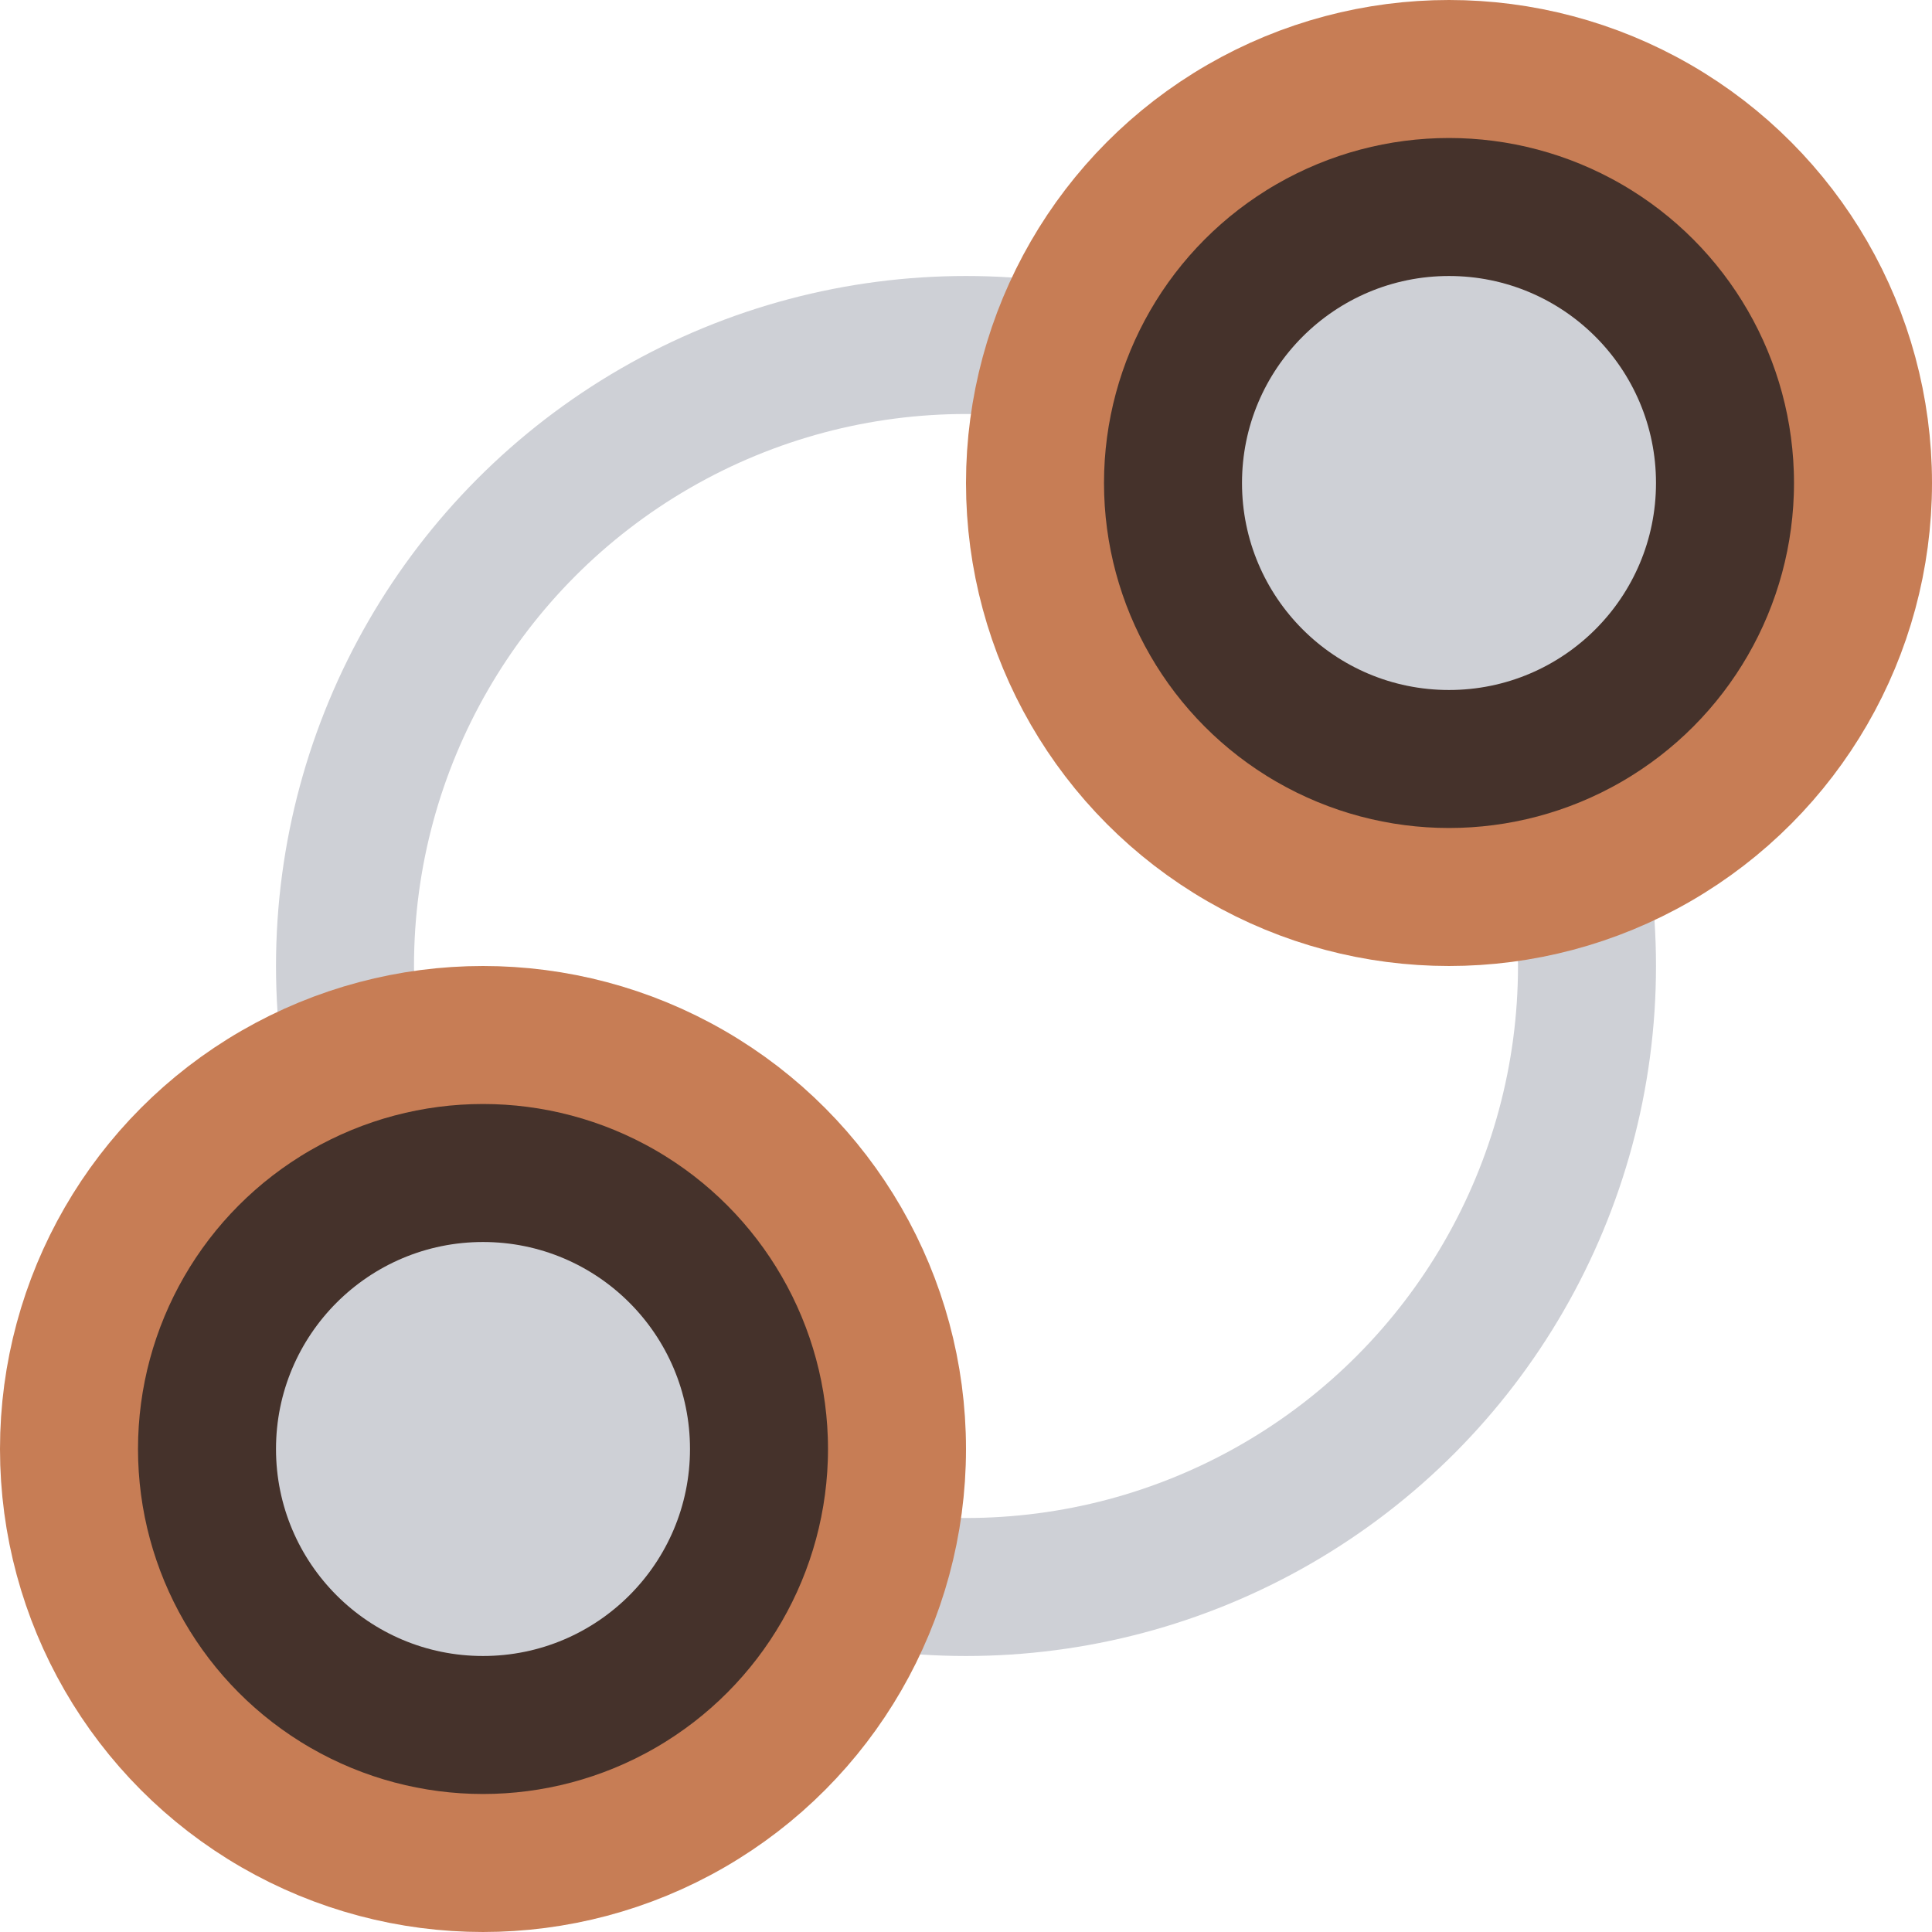 <svg width="14" height="14" viewBox="0 0 14 14" fill="none" xmlns="http://www.w3.org/2000/svg">
<circle cx="7" cy="7" r="4.5" stroke="#CED0D6"/>
<circle cx="10.5" cy="3.5" r="3" fill="#45322B" stroke="#C77D55"/>
<circle cx="3.5" cy="10.5" r="3" fill="#45322B" stroke="#C77D55"/>
<circle cx="3.5" cy="10.5" r="1.5" fill="#CED0D6"/>
<circle cx="10.5" cy="3.5" r="1.5" fill="#CED0D6"/>
</svg>
